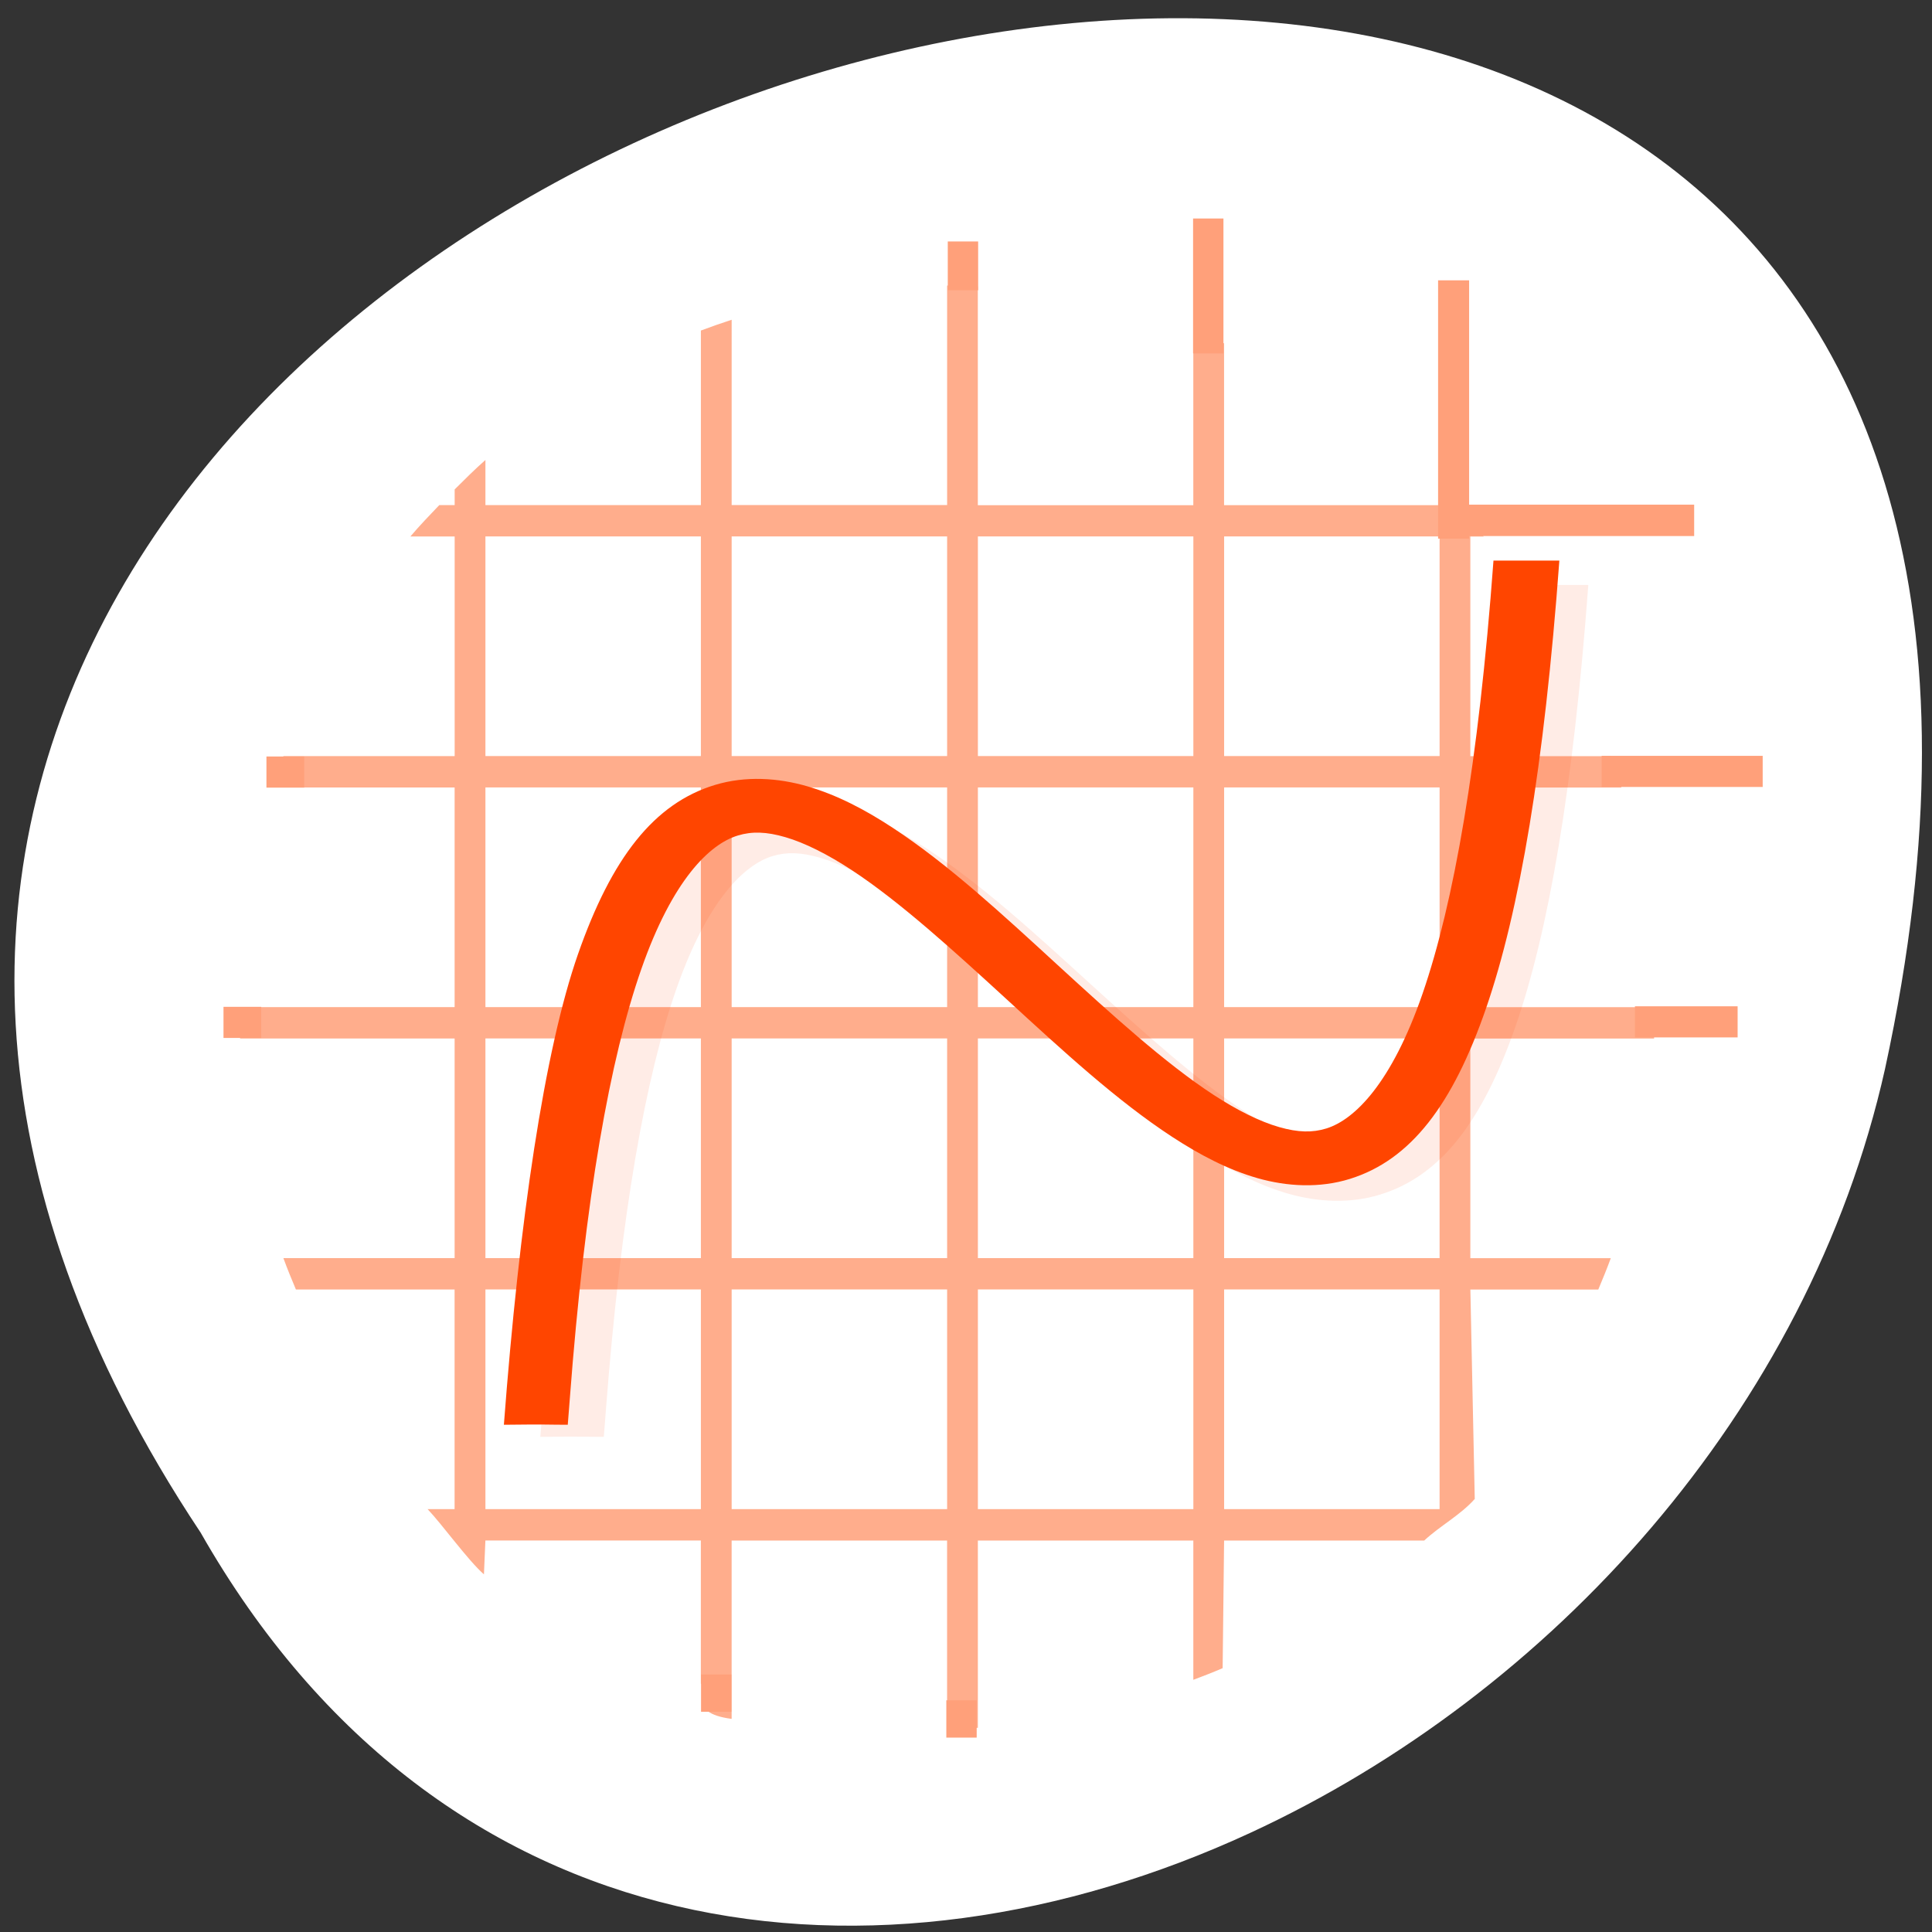 <svg xmlns="http://www.w3.org/2000/svg" viewBox="0 0 256 256"><rect x="0" y="0" width="256" height="256" fill="#333333" stroke="none"/><g transform="translate(-3.508 -797.2)"><path d="m 30.08 1000.26 c -126.33 -190.02 276.54 -307.05 223.2 -61.41 -10.168 45.42 -44.31 82.84 -84.14 101.23 -49.19 22.718 -107.05 16.386 -139.06 -39.823 z" style="fill:#fff;color:#000"/><g transform="matrix(4.102 0 0 4.216 31.646 829.73)" style="fill:#ffa07a"><path d="m 23.735,1.255 v 6.903 h -6.96 V 2.334 C 16.44,2.441 16.109,2.552 15.781,2.673 V 8.159 H 8.821 V 6.741 C 8.477,7.035 8.152,7.352 7.827,7.666 V 8.159 H 7.33 C 7.014,8.481 6.694,8.804 6.397,9.145 h 1.43 v 6.903 H 2.296 c -0.122,0.325 -0.235,0.654 -0.342,0.986 h 5.872 v 6.903 h -6.96 c 0,0.329 0.017,0.66 0.031,0.986 h 6.929 v 6.903 H 2.295 c 0.126,0.337 0.262,0.657 0.404,0.986 h 5.126 v 6.903 H 6.953 c 0.478,0.489 1.299,1.604 1.82,2.05 L 8.82,40.701 h 6.96 v 4.5 c 0.328,0.121 -0.56,0.909 0.994,1.106 v -5.605 h 6.96 v 5.917 c 0.332,0 0.665,-0.017 0.994,-0.031 v -5.886 h 6.96 v 4.377 c 0.34,-0.125 0.615,-0.226 0.947,-0.366 l 0.047,-4.01 h 6.463 c 0.519,-0.469 1.16,-0.793 1.634,-1.308 l -0.142,-6.581 h 4.132 c 0.141,-0.329 0.277,-0.649 0.404,-0.986 h -4.537 v -6.903 h 5.935 c 0.014,-0.326 0.031,-0.657 0.031,-0.986 h -5.965 v -6.903 h 4.878 C 45.408,16.704 45.295,16.375 45.173,16.05 H 40.636 V 9.147 h 0.435 c -0.448,-0.517 -0.936,-1 -1.43,-1.479 v 0.493 h -6.96 V 3.076 c -0.332,-0.14 -0.654,-0.275 -0.994,-0.4 v 5.486 h -6.96 V 1.289 C 24.398,1.275 24.065,1.258 23.733,1.258 z M 8.821,9.144 h 6.96 v 6.903 h -6.96 z m 7.954,0 h 6.96 v 6.903 h -6.96 z m 7.954,0 h 6.96 v 6.903 h -6.96 z m 7.954,0 h 6.96 v 6.903 h -6.96 z M 8.821,17.033 h 6.96 v 6.903 h -6.96 z m 7.954,0 h 6.96 v 6.903 h -6.96 z m 7.954,0 h 6.96 v 6.903 h -6.96 z m 7.954,0 h 6.96 v 6.903 h -6.96 z M 8.821,24.922 h 6.96 v 6.903 h -6.96 z m 7.954,0 h 6.96 v 6.903 h -6.96 z m 7.954,0 h 6.96 v 6.903 h -6.96 z m 7.954,0 h 6.96 v 6.903 h -6.96 z M 8.821,32.811 h 6.96 v 6.903 h -6.96 z m 7.954,0 h 6.96 v 6.903 h -6.96 z m 7.954,0 h 6.96 v 6.903 h -6.96 z m 7.954,0 h 6.96 v 6.903 h -6.96 z" style="fill-opacity:0.863"/><g><path d="m 31.68,-0.849 h 0.981 V 3.392 H 31.68 z"/><path d="m 23.756 -0.127 h 0.981 v 1.534 h -0.981 z"/><path d="m 15.786 44.911 h 0.981 v 1.173 h -0.981 z"/><path d="m 23.709 45.723 h 0.981 v 1.173 h -0.981 z"/><g transform="matrix(0 1 -1 0 0 0)"><path d="m 16.06,-2.966 h 0.979 v 1.219 H 16.06 z"/><path d="m 23.928 -1.579 h 0.978 v 1.219 h -0.978 z"/><path d="m 16.04,-50.08 h 0.978 v 5.202 H 16.04 z"/><path d="m 23.911 -49.27 h 0.978 v 3.317 h -0.978 z"/></g></g><g transform="matrix(0.695 0 0 0.574 2.8 21.843)" style="fill:#ff4500;color:#000;fill-rule:evenodd"><path solid-color="#ffffff" solid-opacity="1" white-space="normal" isolation="auto" mix-blend-mode="normal" d="m 14.165,27.18 0.091,-1.366 c 0.706,-10.931 1.865,-18.426 3.306,-23.24 1.441,-4.818 3.156,-6.741 4.451,-7.197 0.647,-0.229 1.315,-0.212 2.2,0.091 0.885,0.301 1.936,0.917 3.052,1.773 2.231,1.712 4.711,4.356 7.215,7.04 2.502,2.686 5.03,5.411 7.578,7.361 1.277,0.974 2.565,1.767 3.933,2.226 1.368,0.457 2.87,0.552 4.272,0.039 2.807,-1.026 4.741,-3.998 6.28,-9.213 1.538,-5.215 2.683,-13.07 3.381,-24.16 h -3.04 C 56.192,-8.49 55.045,-0.958 53.614,3.897 52.183,8.75 50.47,10.71 49.177,11.182 48.532,11.417 47.872,11.404 46.993,11.11 46.114,10.817 45.069,10.214 43.957,9.365 41.733,7.666 39.252,5.027 36.75,2.345 c -2.502,-2.686 -5.03,-5.421 -7.583,-7.38 -1.277,-0.98 -2.565,-1.773 -3.933,-2.239 -1.368,-0.466 -2.868,-0.577 -4.276,-0.08 -2.817,0.995 -4.772,3.946 -6.322,9.129 -1.551,5.184 -2.707,14.37 -3.422,25.404 2.05,-0.029 2.03,0 2.949,0 z" style="fill-opacity:0.098"/><path solid-color="#ffffff" solid-opacity="1" white-space="normal" isolation="auto" mix-blend-mode="normal" d="m 12.49,26.521 0.092,-1.386 c 0.711,-11.09 1.879,-18.693 3.33,-23.581 1.451,-4.888 3.179,-6.838 4.483,-7.302 0.652,-0.233 1.325,-0.215 2.216,0.093 0.891,0.306 1.95,0.931 3.074,1.798 2.246,1.737 4.744,4.419 7.267,7.144 2.52,2.725 5.063,5.49 7.633,7.467 1.286,0.988 2.584,1.792 3.961,2.258 1.378,0.463 2.89,0.56 4.303,0.039 2.827,-1.041 4.775,-4.056 6.324,-9.347 1.549,-5.29 2.702,-13.257 3.405,-24.506 H 55.516 C 54.819,-9.667 53.664,-2.026 52.223,2.9 50.782,7.824 49.057,9.811 47.755,10.29 47.105,10.529 46.441,10.515 45.556,10.217 44.671,9.919 43.618,9.308 42.498,8.446 40.258,6.723 37.76,4.045 35.239,1.322 c -2.52,-2.725 -5.065,-5.499 -7.637,-7.487 -1.286,-0.994 -2.584,-1.798 -3.961,-2.272 -1.378,-0.473 -2.888,-0.586 -4.307,-0.081 -2.837,1.01 -4.806,4 -6.367,9.262 -1.562,5.259 -2.727,14.578 -3.446,25.772 2.065,-0.03 2.044,0 2.97,0 z"/></g></g><g transform="matrix(0.799 0 0 0.808 30.353 179.38)" style="fill:#ffa07a"><path transform="matrix(0 1 -1 0 0 0)" d="m 847.39 -247.36 h 5.147 v 42.35 h -5.147 z"/><path transform="scale(-1 -1)" d="m -210.04 -852.96 h 5.147 v 42.36 h -5.147 z"/></g></g></svg>